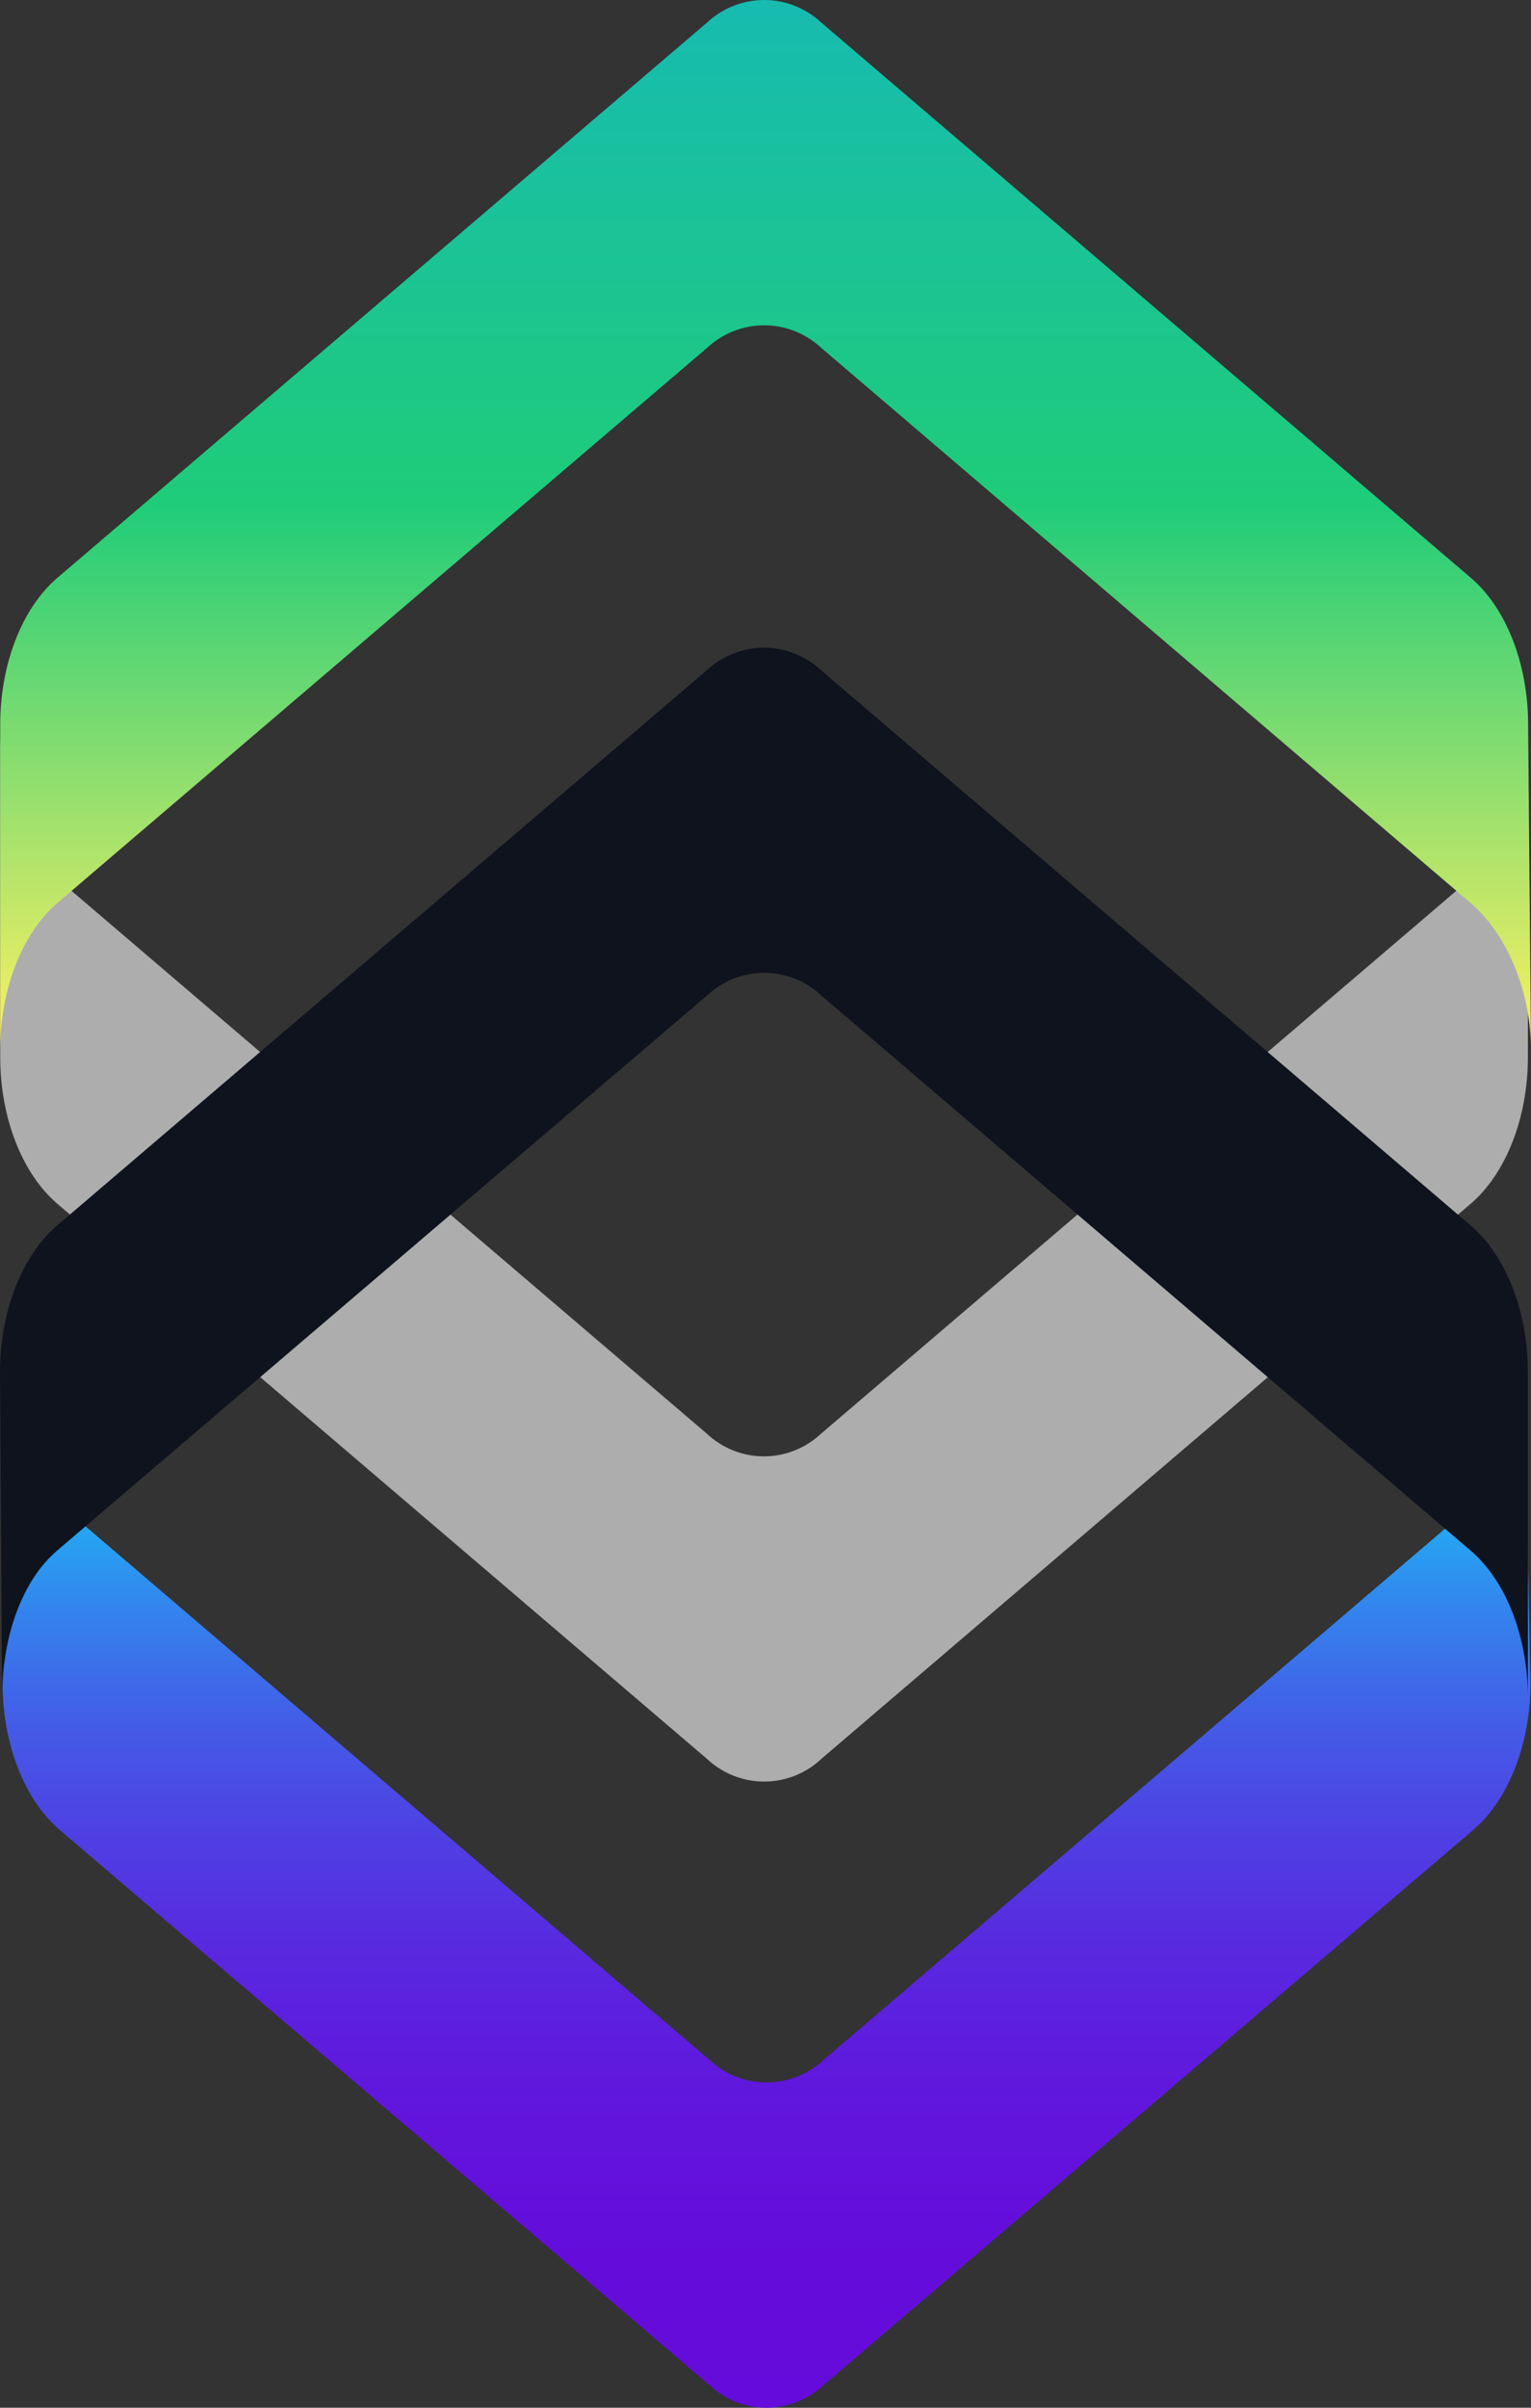 <svg width="28" height="44" viewBox="0 0 28 44" fill="none" xmlns="http://www.w3.org/2000/svg">
    <rect x="0" y="0" width="28" height="44" fill="#333333" stroke="none"/>
    <path d="M1.101 27.497L12.972 37.642C13.256 37.908 13.63 38.056 14.018 38.056C14.407 38.056 14.781 37.908 15.065 37.642L26.942 27.497C27.59 26.945 27.858 25.791 27.858 24.686L27.99 30.761C27.99 31.866 27.59 32.889 26.942 33.442L15.065 43.584C14.781 43.851 14.407 44 14.018 44C13.63 44 13.255 43.851 12.972 43.584L1.093 33.442C0.445 32.889 0.047 31.866 0.047 30.761V24.816C0.053 25.924 0.463 26.945 1.101 27.497Z" fill="url(#paint0_linear_2305_27857)"/>
    <path d="M1.046 16.056L12.925 26.198C13.208 26.465 13.583 26.614 13.971 26.614C14.36 26.614 14.734 26.465 15.018 26.198L26.895 16.056C27.543 15.503 27.943 14.48 27.943 13.374V19.319C27.943 20.424 27.543 21.447 26.895 22L15.022 32.142C14.738 32.409 14.364 32.557 13.976 32.557C13.587 32.557 13.213 32.409 12.929 32.142L1.05 22C0.404 21.447 0.004 20.424 0.004 19.319V13.374C8.05762e-05 14.48 0.4 15.503 1.046 16.056Z" fill="#ADADAD"/>
    <path d="M26.895 28.335L15.022 18.193C14.738 17.926 14.364 17.778 13.975 17.778C13.587 17.778 13.213 17.926 12.929 18.193L1.046 28.335C0.4 28.887 0.039 29.911 0.039 31.016L0 25.076C0 23.968 0.4 22.947 1.046 22.394L12.925 12.25C13.209 11.984 13.583 11.836 13.971 11.836C14.36 11.836 14.734 11.984 15.018 12.25L26.895 22.394C27.543 22.947 27.943 23.968 27.943 25.076V31.02C27.941 29.911 27.543 28.887 26.895 28.335Z" fill="#0E131E"/>
    <path d="M26.895 16.501L15.022 6.359C14.738 6.093 14.364 5.945 13.975 5.945C13.587 5.945 13.213 6.093 12.929 6.359L1.05 16.501C0.404 17.056 0.004 18.077 0.004 19.183V13.24C0.004 12.134 0.404 11.111 1.05 10.559L12.929 0.414C13.213 0.148 13.587 0 13.975 0C14.364 0 14.738 0.148 15.022 0.414L26.899 10.559C27.547 11.111 27.947 12.134 27.947 13.24L28 19.185C27.996 18.077 27.543 17.056 26.895 16.501Z" fill="url(#paint1_linear_2305_27857)"/>
    <defs>
        <linearGradient id="paint0_linear_2305_27857" x1="14.026" y1="44.001" x2="14.026" y2="24.686" gradientUnits="userSpaceOnUse">
            <stop stop-color="#650BDB"/>
            <stop offset="0.18" stop-color="#640EDB"/>
            <stop offset="0.31" stop-color="#6018DD"/>
            <stop offset="0.43" stop-color="#5928DF"/>
            <stop offset="0.54" stop-color="#4F3FE3"/>
            <stop offset="0.65" stop-color="#435DE7"/>
            <stop offset="0.75" stop-color="#3482ED"/>
            <stop offset="0.85" stop-color="#22ADF3"/>
            <stop offset="0.94" stop-color="#0EDEFA"/>
            <stop offset="1" stop-color="#00FFFF"/>
        </linearGradient>
        <linearGradient id="paint1_linear_2305_27857" x1="13.999" y1="-0" x2="13.999" y2="19.185" gradientUnits="userSpaceOnUse">
            <stop stop-color="#17BBB0"/>
            <stop offset="0.48" stop-color="#1FCC79"/>
            <stop offset="1" stop-color="#FEF163"/>
        </linearGradient>
    </defs>
</svg>
